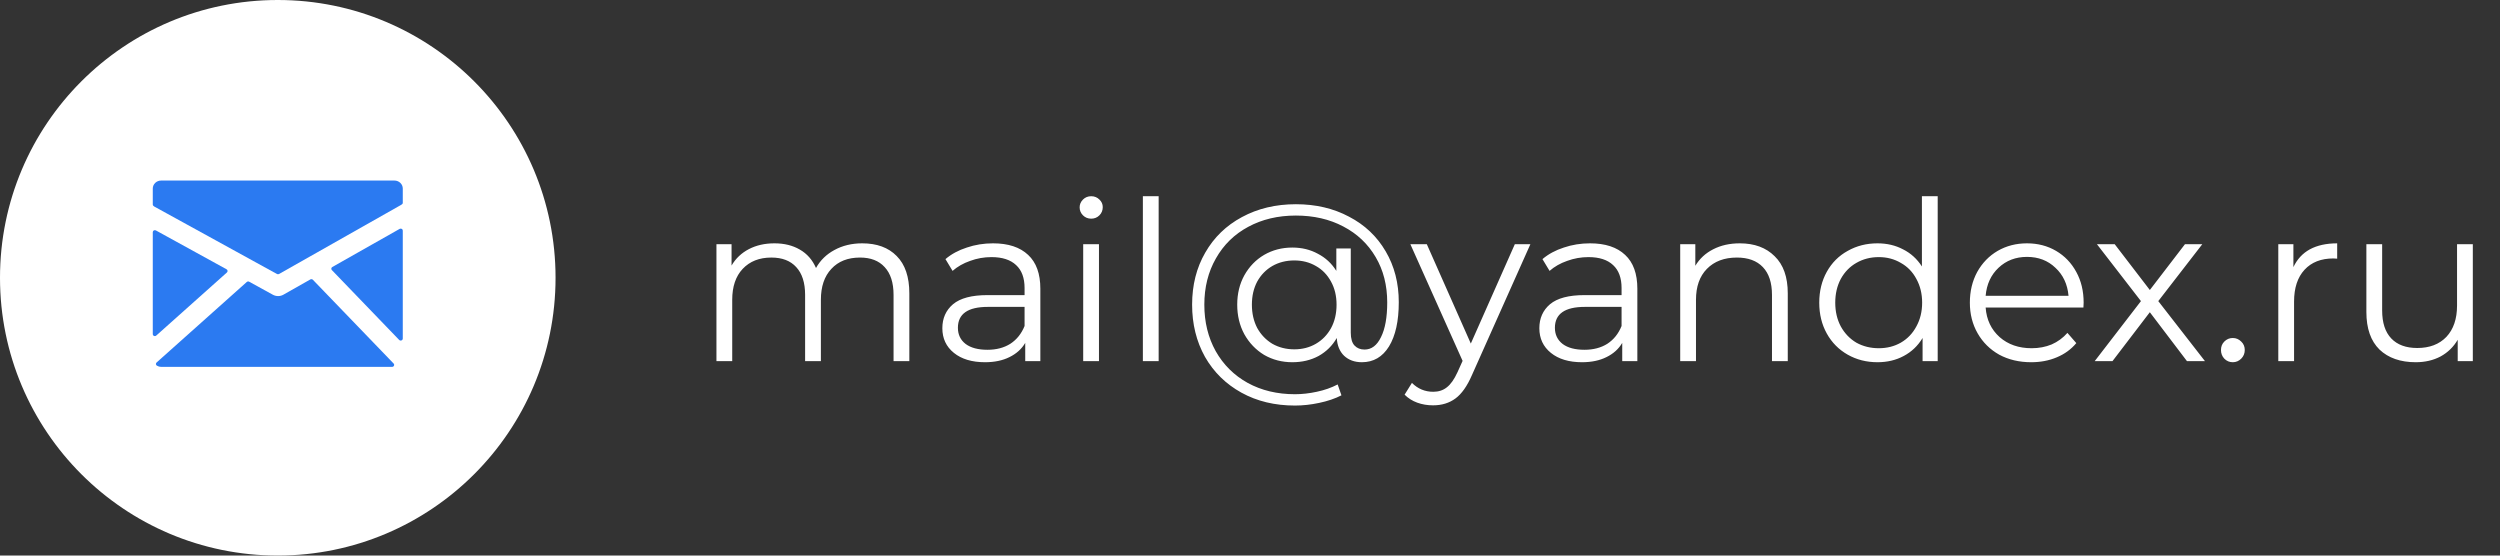 <svg width="180" height="40" viewBox="0 0 180 40" fill="none" xmlns="http://www.w3.org/2000/svg">
<rect x="0" y="0" width="180" height="40" fill="#333333" stroke="none"/>
<path d="M62.08 17.52C63.136 17.52 63.963 17.824 64.56 18.432C65.168 19.04 65.472 19.936 65.472 21.12V26H64.336V21.232C64.336 20.357 64.123 19.691 63.696 19.232C63.28 18.773 62.688 18.544 61.92 18.544C61.045 18.544 60.357 18.816 59.856 19.36C59.355 19.893 59.104 20.635 59.104 21.584V26H57.968V21.232C57.968 20.357 57.755 19.691 57.328 19.232C56.912 18.773 56.315 18.544 55.536 18.544C54.672 18.544 53.984 18.816 53.472 19.36C52.971 19.893 52.72 20.635 52.72 21.584V26H51.584V17.584H52.672V19.12C52.971 18.608 53.387 18.213 53.92 17.936C54.453 17.659 55.067 17.52 55.76 17.52C56.464 17.52 57.072 17.669 57.584 17.968C58.107 18.267 58.496 18.709 58.752 19.296C59.061 18.741 59.504 18.309 60.08 18C60.667 17.68 61.333 17.52 62.08 17.52ZM71.497 17.52C72.595 17.52 73.438 17.797 74.025 18.352C74.611 18.896 74.905 19.707 74.905 20.784V26H73.817V24.688C73.561 25.125 73.182 25.467 72.681 25.712C72.19 25.957 71.603 26.08 70.921 26.08C69.982 26.08 69.235 25.856 68.681 25.408C68.126 24.96 67.849 24.368 67.849 23.632C67.849 22.917 68.105 22.341 68.617 21.904C69.139 21.467 69.966 21.248 71.097 21.248H73.769V20.736C73.769 20.011 73.566 19.461 73.161 19.088C72.755 18.704 72.163 18.512 71.385 18.512C70.851 18.512 70.339 18.603 69.849 18.784C69.358 18.955 68.937 19.195 68.585 19.504L68.073 18.656C68.499 18.293 69.011 18.016 69.609 17.824C70.206 17.621 70.835 17.52 71.497 17.52ZM71.097 25.184C71.737 25.184 72.286 25.04 72.745 24.752C73.203 24.453 73.545 24.027 73.769 23.472V22.096H71.129C69.689 22.096 68.969 22.597 68.969 23.6C68.969 24.091 69.155 24.48 69.529 24.768C69.902 25.045 70.425 25.184 71.097 25.184ZM77.99 17.584H79.126V26H77.99V17.584ZM78.566 15.744C78.332 15.744 78.134 15.664 77.974 15.504C77.814 15.344 77.734 15.152 77.734 14.928C77.734 14.715 77.814 14.528 77.974 14.368C78.134 14.208 78.332 14.128 78.566 14.128C78.801 14.128 78.998 14.208 79.158 14.368C79.318 14.517 79.398 14.699 79.398 14.912C79.398 15.147 79.318 15.344 79.158 15.504C78.998 15.664 78.801 15.744 78.566 15.744ZM82.287 14.128H83.423V26H82.287V14.128ZM93.304 14.704C94.733 14.704 96.008 15.003 97.128 15.6C98.259 16.187 99.139 17.019 99.768 18.096C100.397 19.163 100.712 20.384 100.712 21.76C100.712 23.115 100.477 24.176 100.008 24.944C99.539 25.701 98.888 26.08 98.056 26.08C97.533 26.08 97.107 25.925 96.776 25.616C96.456 25.307 96.28 24.88 96.248 24.336C95.928 24.891 95.491 25.323 94.936 25.632C94.381 25.931 93.752 26.08 93.048 26.08C92.301 26.08 91.624 25.904 91.016 25.552C90.419 25.189 89.944 24.693 89.592 24.064C89.251 23.435 89.08 22.725 89.08 21.936C89.08 21.147 89.251 20.443 89.592 19.824C89.944 19.195 90.419 18.704 91.016 18.352C91.624 18 92.301 17.824 93.048 17.824C93.731 17.824 94.344 17.973 94.888 18.272C95.443 18.56 95.885 18.971 96.216 19.504V17.888H97.256V23.952C97.256 24.379 97.347 24.688 97.528 24.88C97.709 25.072 97.949 25.168 98.248 25.168C98.749 25.168 99.144 24.869 99.432 24.272C99.731 23.675 99.88 22.843 99.88 21.776C99.88 20.539 99.603 19.451 99.048 18.512C98.493 17.563 97.715 16.827 96.712 16.304C95.72 15.781 94.584 15.52 93.304 15.52C92.013 15.52 90.867 15.792 89.864 16.336C88.872 16.869 88.099 17.627 87.544 18.608C86.989 19.579 86.712 20.688 86.712 21.936C86.712 23.184 86.984 24.299 87.528 25.28C88.083 26.261 88.851 27.024 89.832 27.568C90.824 28.112 91.96 28.384 93.24 28.384C93.741 28.384 94.264 28.325 94.808 28.208C95.363 28.091 95.864 27.915 96.312 27.68L96.584 28.464C96.125 28.699 95.592 28.88 94.984 29.008C94.387 29.136 93.805 29.2 93.24 29.2C91.789 29.2 90.504 28.891 89.384 28.272C88.264 27.653 87.389 26.795 86.76 25.696C86.141 24.587 85.832 23.333 85.832 21.936C85.832 20.528 86.147 19.28 86.776 18.192C87.405 17.093 88.285 16.24 89.416 15.632C90.557 15.013 91.853 14.704 93.304 14.704ZM93.192 25.152C93.768 25.152 94.285 25.019 94.744 24.752C95.203 24.485 95.565 24.112 95.832 23.632C96.099 23.141 96.232 22.576 96.232 21.936C96.232 21.307 96.099 20.752 95.832 20.272C95.565 19.781 95.203 19.408 94.744 19.152C94.285 18.885 93.768 18.752 93.192 18.752C92.605 18.752 92.077 18.885 91.608 19.152C91.149 19.419 90.787 19.792 90.52 20.272C90.264 20.752 90.136 21.307 90.136 21.936C90.136 22.565 90.264 23.125 90.52 23.616C90.787 24.096 91.149 24.475 91.608 24.752C92.077 25.019 92.605 25.152 93.192 25.152ZM110.187 17.584L105.979 27.008C105.638 27.797 105.243 28.357 104.795 28.688C104.347 29.019 103.809 29.184 103.179 29.184C102.774 29.184 102.395 29.12 102.043 28.992C101.691 28.864 101.387 28.672 101.131 28.416L101.659 27.568C102.086 27.995 102.598 28.208 103.195 28.208C103.579 28.208 103.905 28.101 104.171 27.888C104.449 27.675 104.705 27.312 104.939 26.8L105.307 25.984L101.547 17.584H102.731L105.899 24.736L109.067 17.584H110.187ZM114.481 17.52C115.58 17.52 116.422 17.797 117.009 18.352C117.596 18.896 117.889 19.707 117.889 20.784V26H116.801V24.688C116.545 25.125 116.166 25.467 115.665 25.712C115.174 25.957 114.588 26.08 113.905 26.08C112.966 26.08 112.22 25.856 111.665 25.408C111.11 24.96 110.833 24.368 110.833 23.632C110.833 22.917 111.089 22.341 111.601 21.904C112.124 21.467 112.95 21.248 114.081 21.248H116.753V20.736C116.753 20.011 116.55 19.461 116.145 19.088C115.74 18.704 115.148 18.512 114.369 18.512C113.836 18.512 113.324 18.603 112.833 18.784C112.342 18.955 111.921 19.195 111.569 19.504L111.057 18.656C111.484 18.293 111.996 18.016 112.593 17.824C113.19 17.621 113.82 17.52 114.481 17.52ZM114.081 25.184C114.721 25.184 115.27 25.04 115.729 24.752C116.188 24.453 116.529 24.027 116.753 23.472V22.096H114.113C112.673 22.096 111.953 22.597 111.953 23.6C111.953 24.091 112.14 24.48 112.513 24.768C112.886 25.045 113.409 25.184 114.081 25.184ZM125.263 17.52C126.319 17.52 127.156 17.829 127.775 18.448C128.404 19.056 128.719 19.947 128.719 21.12V26H127.583V21.232C127.583 20.357 127.364 19.691 126.927 19.232C126.489 18.773 125.865 18.544 125.055 18.544C124.148 18.544 123.428 18.816 122.895 19.36C122.372 19.893 122.111 20.635 122.111 21.584V26H120.975V17.584H122.063V19.136C122.372 18.624 122.799 18.229 123.343 17.952C123.897 17.664 124.537 17.52 125.263 17.52ZM139.514 14.128V26H138.426V24.336C138.085 24.901 137.631 25.333 137.066 25.632C136.511 25.931 135.882 26.08 135.178 26.08C134.389 26.08 133.674 25.899 133.034 25.536C132.394 25.173 131.893 24.667 131.53 24.016C131.167 23.365 130.986 22.624 130.986 21.792C130.986 20.96 131.167 20.219 131.53 19.568C131.893 18.917 132.394 18.416 133.034 18.064C133.674 17.701 134.389 17.52 135.178 17.52C135.861 17.52 136.474 17.664 137.018 17.952C137.573 18.229 138.026 18.64 138.378 19.184V14.128H139.514ZM135.274 25.072C135.861 25.072 136.389 24.939 136.858 24.672C137.338 24.395 137.711 24.005 137.978 23.504C138.255 23.003 138.394 22.432 138.394 21.792C138.394 21.152 138.255 20.581 137.978 20.08C137.711 19.579 137.338 19.195 136.858 18.928C136.389 18.651 135.861 18.512 135.274 18.512C134.677 18.512 134.138 18.651 133.658 18.928C133.189 19.195 132.815 19.579 132.538 20.08C132.271 20.581 132.138 21.152 132.138 21.792C132.138 22.432 132.271 23.003 132.538 23.504C132.815 24.005 133.189 24.395 133.658 24.672C134.138 24.939 134.677 25.072 135.274 25.072ZM150.006 22.144H142.966C143.03 23.019 143.366 23.728 143.974 24.272C144.582 24.805 145.35 25.072 146.278 25.072C146.8 25.072 147.28 24.981 147.718 24.8C148.155 24.608 148.534 24.331 148.854 23.968L149.494 24.704C149.12 25.152 148.651 25.493 148.086 25.728C147.531 25.963 146.918 26.08 146.246 26.08C145.382 26.08 144.614 25.899 143.942 25.536C143.28 25.163 142.763 24.651 142.39 24C142.016 23.349 141.83 22.613 141.83 21.792C141.83 20.971 142.006 20.235 142.358 19.584C142.72 18.933 143.211 18.427 143.83 18.064C144.459 17.701 145.163 17.52 145.942 17.52C146.72 17.52 147.419 17.701 148.038 18.064C148.656 18.427 149.142 18.933 149.494 19.584C149.846 20.224 150.022 20.96 150.022 21.792L150.006 22.144ZM145.942 18.496C145.131 18.496 144.448 18.757 143.894 19.28C143.35 19.792 143.04 20.464 142.966 21.296H148.934C148.859 20.464 148.544 19.792 147.99 19.28C147.446 18.757 146.763 18.496 145.942 18.496ZM157.46 26L154.788 22.48L152.1 26H150.82L154.148 21.68L150.98 17.584H152.26L154.788 20.88L157.316 17.584H158.564L155.396 21.68L158.756 26H157.46ZM160.759 26.08C160.524 26.08 160.321 25.995 160.151 25.824C159.991 25.653 159.911 25.445 159.911 25.2C159.911 24.955 159.991 24.752 160.151 24.592C160.321 24.421 160.524 24.336 160.759 24.336C160.993 24.336 161.196 24.421 161.367 24.592C161.537 24.752 161.623 24.955 161.623 25.2C161.623 25.445 161.537 25.653 161.367 25.824C161.196 25.995 160.993 26.08 160.759 26.08ZM165.125 19.232C165.392 18.667 165.786 18.24 166.309 17.952C166.842 17.664 167.498 17.52 168.277 17.52V18.624L168.005 18.608C167.12 18.608 166.426 18.88 165.925 19.424C165.424 19.968 165.173 20.731 165.173 21.712V26H164.037V17.584H165.125V19.232ZM178.043 17.584V26H176.955V24.464C176.656 24.976 176.246 25.376 175.723 25.664C175.2 25.941 174.603 26.08 173.931 26.08C172.832 26.08 171.963 25.776 171.323 25.168C170.694 24.549 170.379 23.648 170.379 22.464V17.584H171.515V22.352C171.515 23.237 171.734 23.909 172.171 24.368C172.608 24.827 173.232 25.056 174.043 25.056C174.928 25.056 175.627 24.789 176.139 24.256C176.651 23.712 176.907 22.96 176.907 22V17.584H178.043Z" fill="white"/>
<circle cx="20" cy="20" r="20" fill="white"/>
<path d="M28.402 13H11.598C11.439 13 11.287 13.061 11.175 13.169C11.063 13.277 11 13.423 11 13.575V14.733C11 14.786 11.06 14.847 11.109 14.872L19.942 19.728C19.965 19.741 19.991 19.747 20.017 19.747C20.043 19.747 20.069 19.74 20.092 19.727L28.659 14.877C28.707 14.851 28.834 14.783 28.882 14.751C28.94 14.713 29 14.678 29 14.61V13.575C29 13.423 28.937 13.277 28.825 13.169C28.713 13.061 28.561 13 28.402 13Z" fill="#2B7AF1"/>
<path d="M28.925 16.478C28.902 16.465 28.876 16.459 28.85 16.459C28.823 16.459 28.797 16.466 28.775 16.479L23.927 19.224C23.908 19.235 23.891 19.25 23.879 19.267C23.866 19.285 23.858 19.306 23.855 19.327C23.852 19.348 23.853 19.37 23.86 19.39C23.867 19.411 23.878 19.43 23.893 19.445L28.741 24.476C28.755 24.49 28.772 24.502 28.791 24.51C28.81 24.518 28.83 24.522 28.851 24.522C28.89 24.522 28.928 24.506 28.956 24.48C28.984 24.453 29 24.416 29 24.378V16.603C29 16.577 28.993 16.552 28.98 16.531C28.967 16.509 28.948 16.49 28.925 16.478Z" fill="#2B7AF1"/>
<path d="M22.53 20.146C22.507 20.122 22.476 20.106 22.442 20.101C22.409 20.096 22.375 20.102 22.345 20.119L20.402 21.22C20.288 21.283 20.159 21.317 20.028 21.317C19.896 21.318 19.767 21.286 19.652 21.224L17.942 20.284C17.915 20.269 17.883 20.263 17.851 20.266C17.82 20.27 17.79 20.283 17.767 20.303L11.273 26.101C11.256 26.116 11.243 26.135 11.235 26.156C11.227 26.177 11.224 26.2 11.226 26.222C11.229 26.244 11.237 26.266 11.25 26.284C11.262 26.303 11.28 26.319 11.3 26.33C11.401 26.387 11.498 26.415 11.597 26.415H28.23C28.259 26.415 28.288 26.407 28.312 26.391C28.337 26.376 28.356 26.354 28.367 26.328C28.379 26.302 28.382 26.274 28.378 26.247C28.373 26.219 28.359 26.193 28.34 26.173L22.53 20.146Z" fill="#2B7AF1"/>
<path d="M16.338 19.618C16.355 19.603 16.368 19.584 16.376 19.562C16.385 19.541 16.387 19.519 16.385 19.496C16.382 19.474 16.374 19.452 16.361 19.433C16.349 19.415 16.331 19.399 16.311 19.388L11.223 16.59C11.2 16.578 11.174 16.572 11.148 16.572C11.122 16.572 11.097 16.579 11.074 16.591C11.051 16.604 11.033 16.622 11.02 16.644C11.007 16.666 11 16.691 11 16.716V24.055C11 24.083 11.008 24.111 11.024 24.134C11.04 24.158 11.063 24.176 11.089 24.187C11.116 24.198 11.146 24.202 11.174 24.197C11.203 24.192 11.23 24.18 11.251 24.16L16.338 19.618Z" fill="#2B7AF1"/>
</svg>

